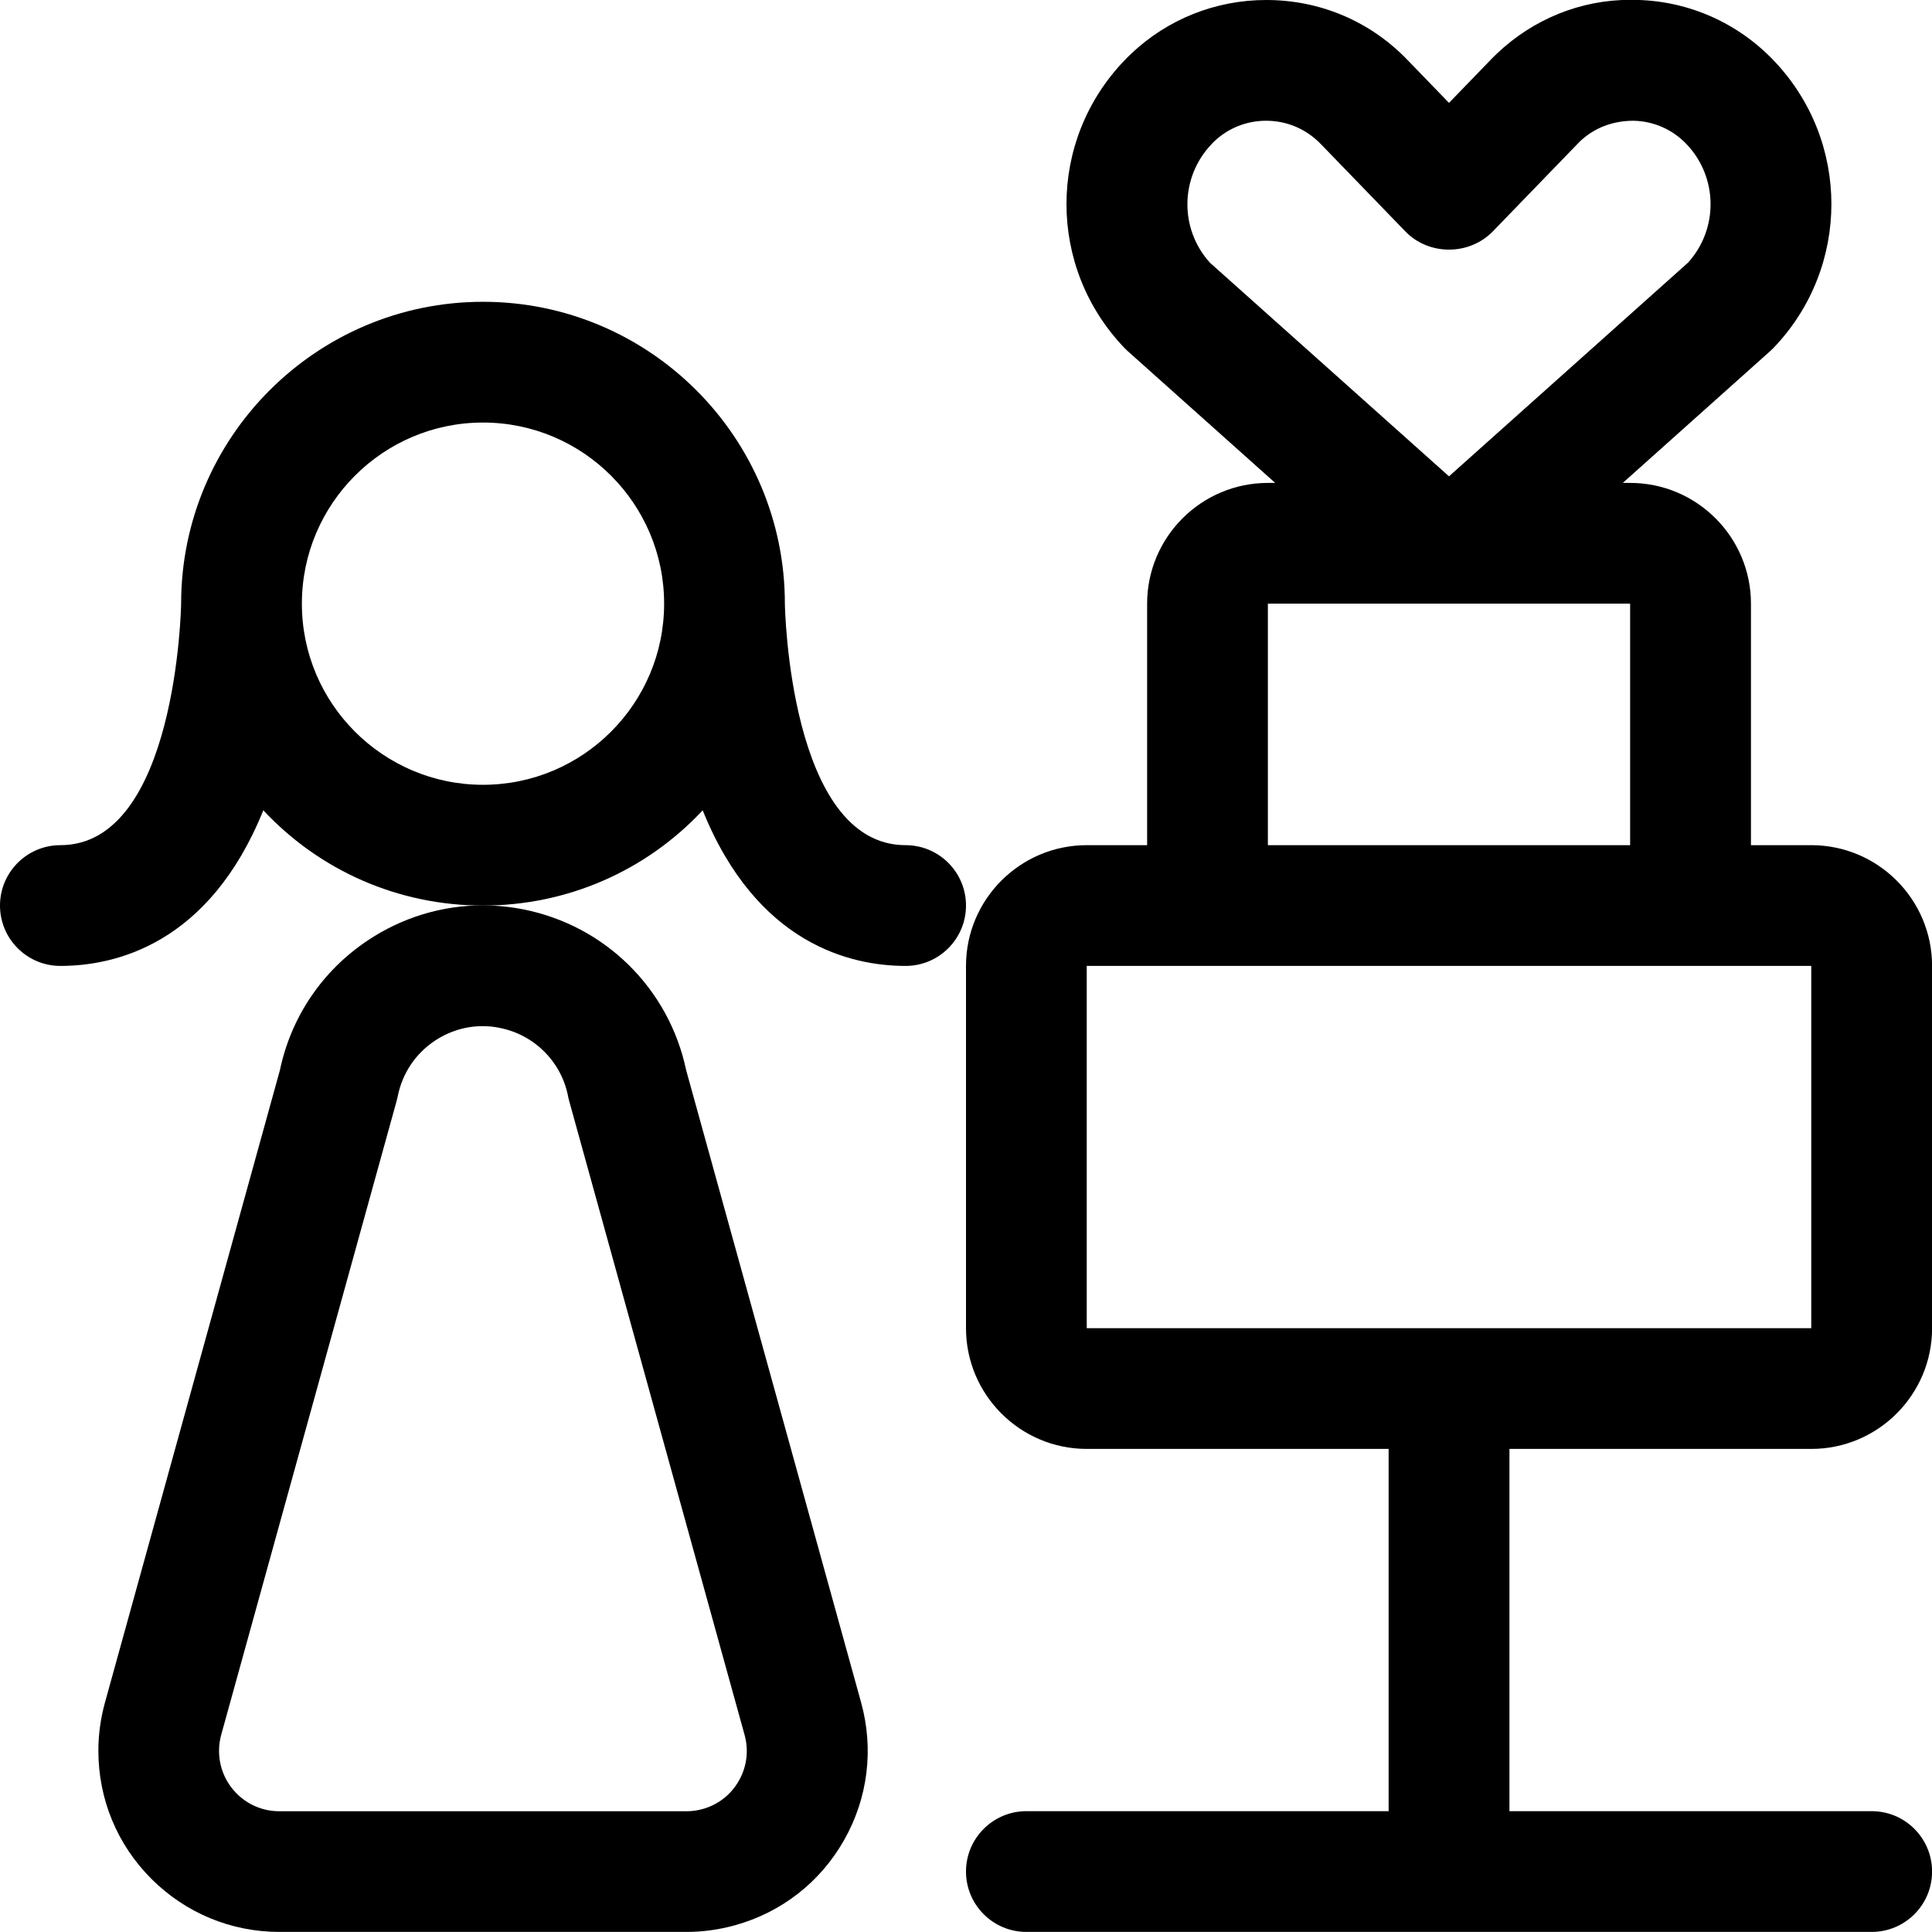 <?xml version="1.0" encoding="utf-8"?>
<!-- Generator: Adobe Illustrator 22.1.0, SVG Export Plug-In . SVG Version: 6.00 Build 0)  -->
<svg version="1.1" id="Layer_1" xmlns="http://www.w3.org/2000/svg" xmlns:xlink="http://www.w3.org/1999/xlink" x="0px" y="0px"
	 viewBox="0 0 24 24" style="enable-background:new 0 0 24 24;" xml:space="preserve">
<title>wedding-bride-cake</title>
<g>
	<path d="M12.75,23.999c-0.414,0-0.75-0.336-0.75-0.75s0.336-0.75,0.75-0.75h4.5v-4.5H13.5c-0.827,0-1.5-0.673-1.5-1.5v-4.5
		c0-0.827,0.673-1.5,1.5-1.5h0.75v-3c0-0.827,0.673-1.5,1.5-1.5h0.091L14.007,4.36c-0.017-0.016-0.029-0.028-0.041-0.04
		c-0.957-1.001-0.957-2.567-0.001-3.566c0.026-0.027,0.053-0.055,0.082-0.082C14.502,0.239,15.1,0,15.729,0
		c0.675,0,1.302,0.268,1.766,0.756L18,1.278l0.509-0.526c0.021-0.023,0.051-0.052,0.082-0.082c0.454-0.433,1.044-0.672,1.661-0.672
		c0.027,0,0.055,0,0.082,0.001c0.647,0.016,1.253,0.284,1.703,0.756c0.951,0.998,0.951,2.562,0,3.561
		c-0.013,0.014-0.028,0.028-0.042,0.041l-1.836,1.642h0.092c0.827,0,1.5,0.673,1.5,1.5v3h0.75c0.827,0,1.5,0.673,1.5,1.5v4.5
		c0,0.827-0.673,1.5-1.5,1.5h-3.75v4.5h4.5c0.414,0,0.75,0.336,0.75,0.75s-0.336,0.75-0.75,0.75H12.75z M13.5,16.499h9v-4.5h-9
		V16.499z M20.25,10.499v-3h-4.5l0,3H20.25z M18,5.917l2.969-2.654c0.38-0.418,0.373-1.062-0.018-1.472
		c-0.173-0.182-0.406-0.285-0.657-0.291c0,0-0.001,0-0.001,0c-0.265,0-0.494,0.092-0.669,0.259l-1.084,1.12
		C18.401,3.02,18.205,3.101,18,3.101s-0.401-0.081-0.539-0.223l-1.048-1.083C16.231,1.604,15.989,1.5,15.728,1.5
		c-0.242,0-0.471,0.091-0.646,0.258l-0.031,0.032c-0.394,0.412-0.401,1.057-0.019,1.475L18,5.917z"/>
	<path d="M11.25,11.999c-0.674,0-1.847-0.264-2.521-1.933C8.027,10.817,7.05,11.249,6,11.249s-2.027-0.432-2.729-1.183
		c-0.674,1.669-1.847,1.933-2.521,1.933c-0.414,0-0.75-0.336-0.75-0.75s0.336-0.75,0.75-0.75c1.444,0,1.5-2.971,1.5-3.001
		c0-2.067,1.682-3.749,3.75-3.749s3.75,1.682,3.75,3.75c0,0.029,0.055,3,1.5,3c0.414,0,0.75,0.336,0.75,0.75
		S11.664,11.999,11.25,11.999z M6,5.249c-1.241,0-2.25,1.009-2.25,2.25S4.759,9.749,6,9.749s2.25-1.009,2.25-2.25
		S7.241,5.249,6,5.249z"/>
	<path d="M3.471,23.999c-0.601,0-1.166-0.235-1.591-0.66c-0.425-0.425-0.658-0.99-0.658-1.591c0-0.203,0.028-0.404,0.082-0.599
		l2.173-7.854c0.139-0.663,0.526-1.235,1.09-1.612c0.427-0.285,0.921-0.436,1.429-0.436c0.169,0,0.34,0.017,0.507,0.05
		c1.016,0.202,1.808,0.985,2.021,1.998l2.173,7.854c0.16,0.579,0.085,1.186-0.211,1.709c-0.296,0.523-0.779,0.899-1.358,1.059
		c-0.195,0.054-0.397,0.082-0.599,0.082H3.471z M5.997,12.747c-0.212,0-0.418,0.063-0.597,0.183c-0.24,0.16-0.402,0.404-0.459,0.687
		c-0.004,0.018-0.008,0.035-0.012,0.052l-2.181,7.881c-0.018,0.065-0.027,0.132-0.027,0.2c0,0.2,0.078,0.388,0.219,0.53
		c0.142,0.142,0.33,0.22,0.53,0.22h5.058c0.067,0,0.134-0.009,0.199-0.027c0.193-0.053,0.354-0.179,0.452-0.353
		c0.099-0.174,0.124-0.377,0.07-0.57l-2.18-7.879c-0.005-0.021-0.01-0.039-0.013-0.057c-0.085-0.427-0.418-0.76-0.848-0.845
		C6.139,12.754,6.067,12.747,5.997,12.747z"/>
</g>
</svg>

